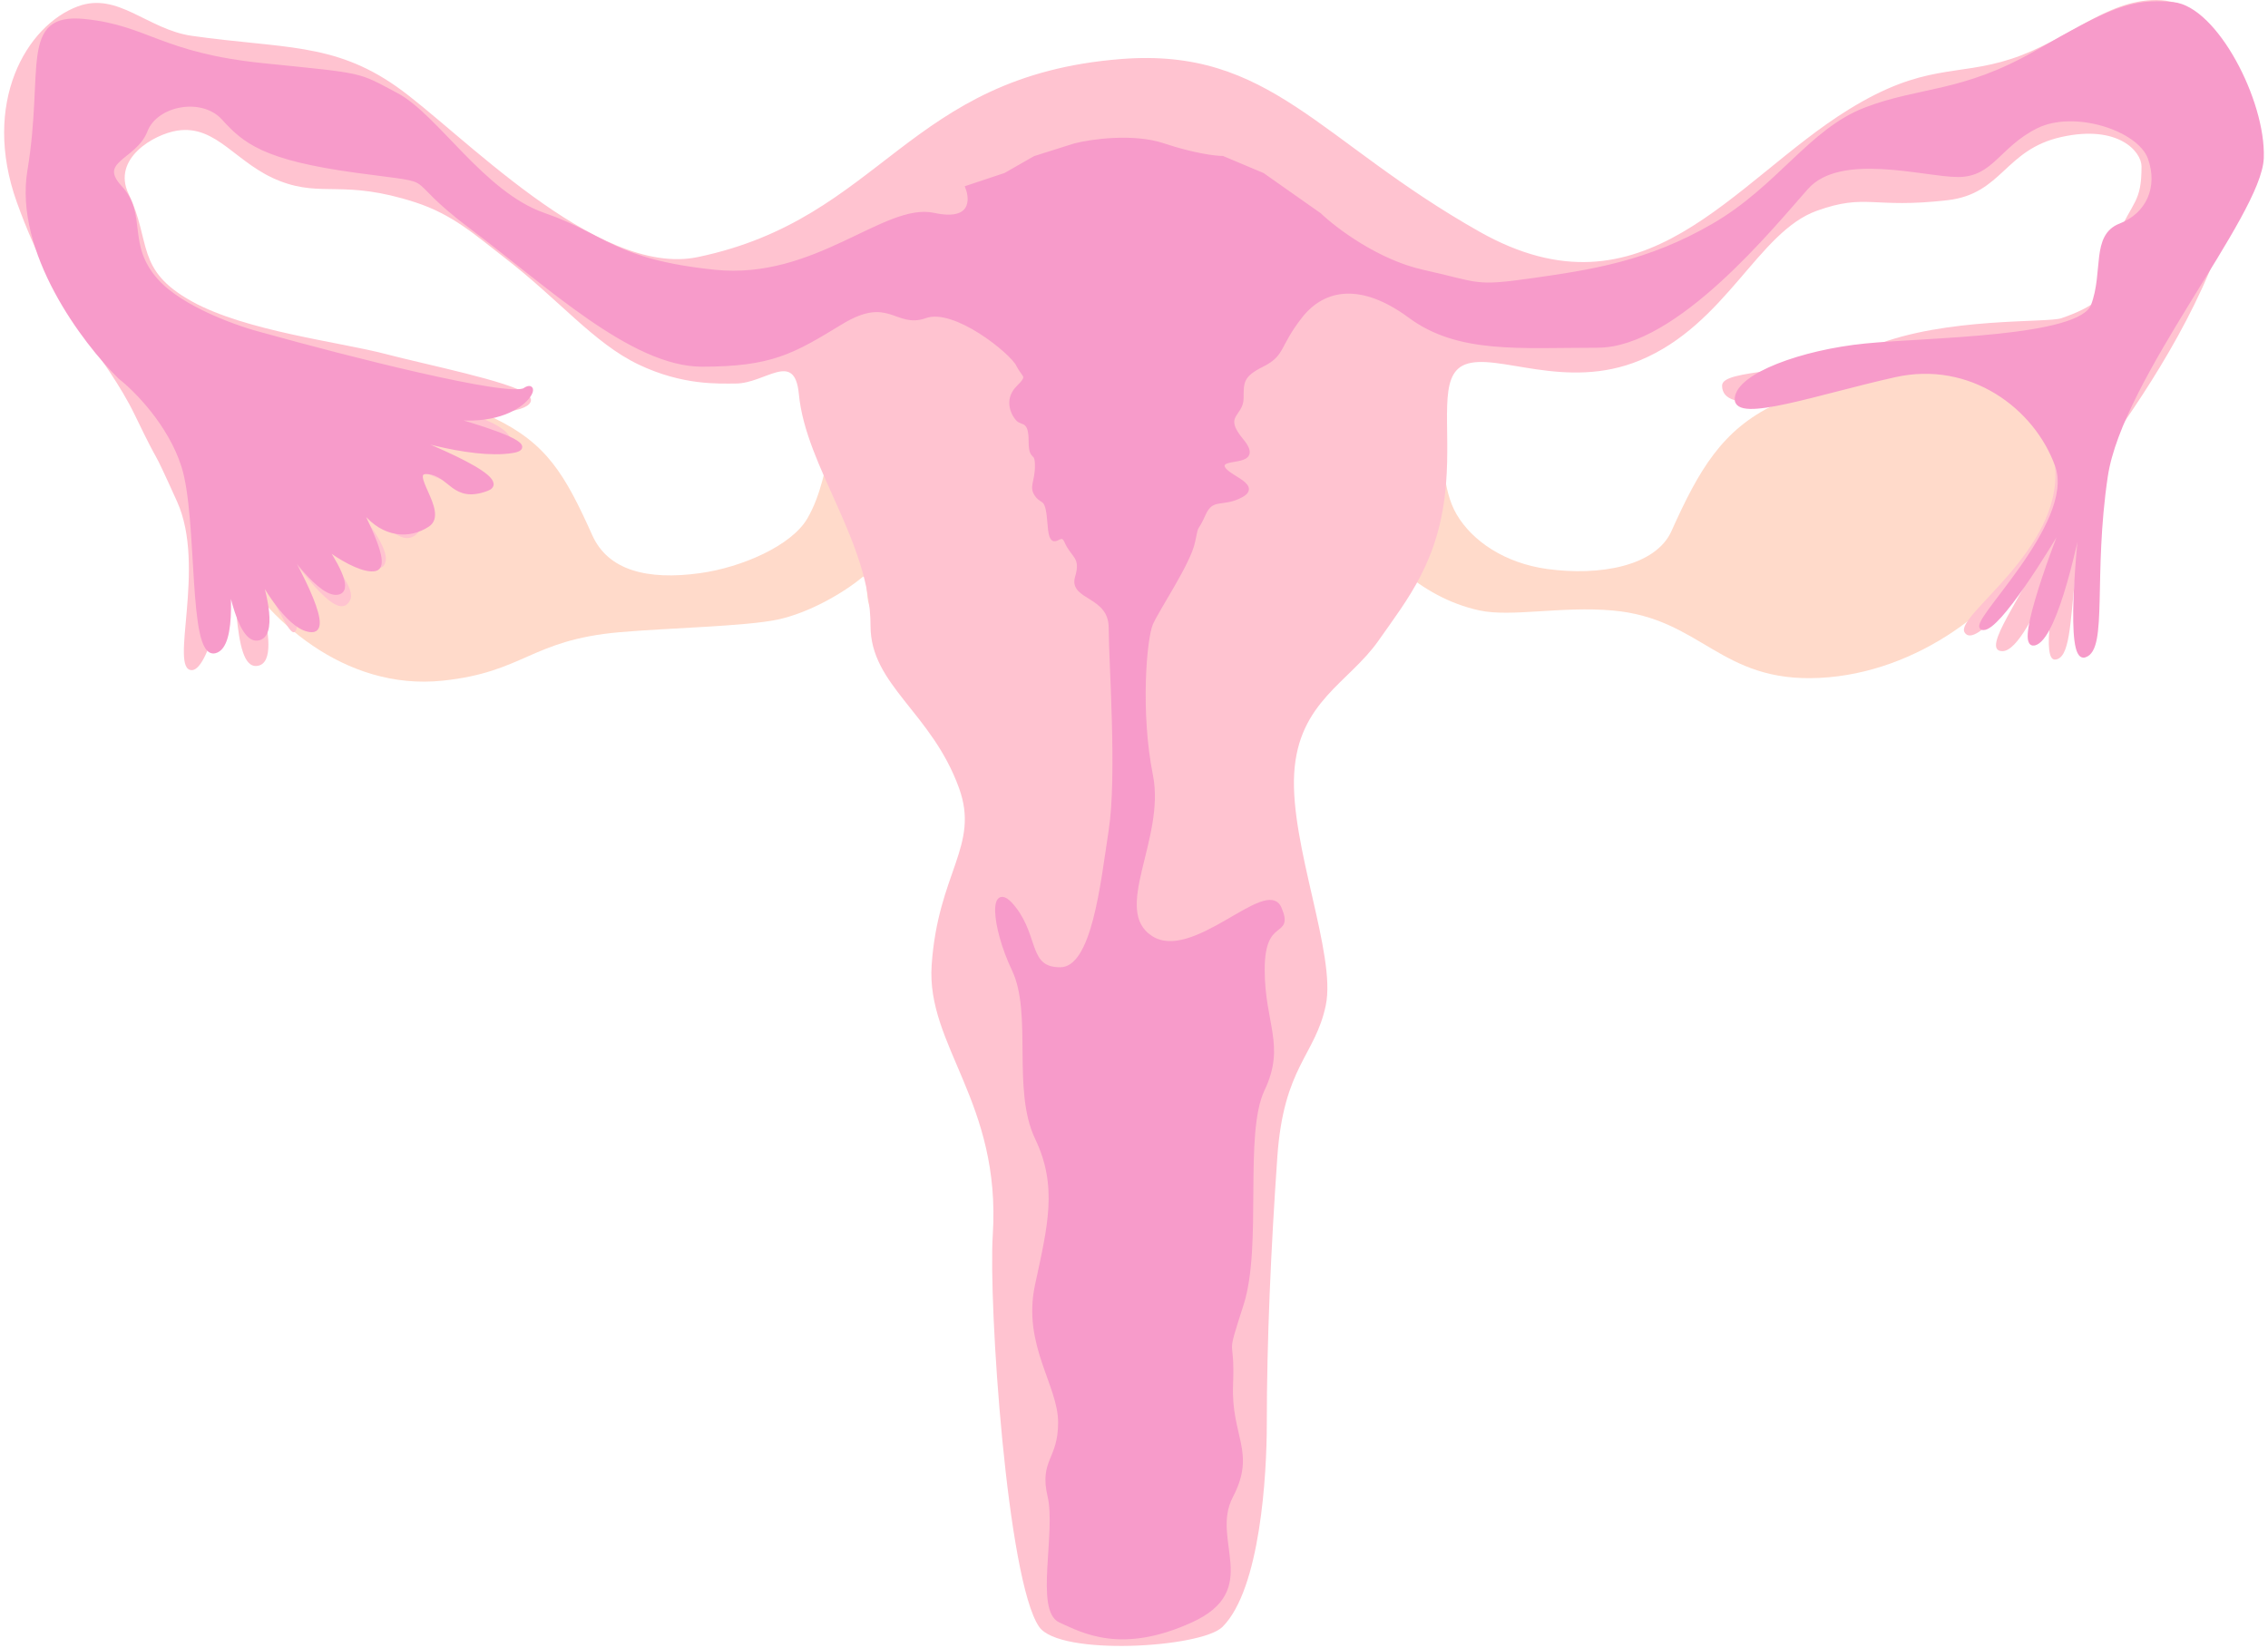 <svg width="538" height="391" viewBox="0 0 538 391" fill="none" xmlns="http://www.w3.org/2000/svg">
<path d="M325.104 119.847C328.704 96.647 338.63 97.589 341 103.5C342.604 107.5 342 116 345.5 122C349.245 128.42 357 133.621 367 135C379.383 136.708 392.745 134.376 396.5 126C403 111.5 408.5 102 421 96C434.142 89.693 459.481 83.82 474.104 91.347C488 98.5 492.519 111.807 483.5 128.5C475.396 143.5 455.113 159.699 431.604 160.847C408 162 403.66 146.707 382.5 144.847C370.426 143.786 358.5 146.458 351 144.847C343.5 143.237 337.5 139.5 333.104 135.847C331.194 134.26 333.604 140.847 330.604 142.347C327.604 143.847 321.504 143.047 325.104 119.847Z" fill="#FFDACA"/>
<path d="M213.069 123.041C209.469 99.841 199.544 100.783 197.173 106.694C195.569 110.694 195 117.041 191.5 123.041C187.755 129.461 176 134.621 166 136C153.617 137.708 144.255 135.376 140.5 127C134 112.5 129.673 105.194 117.173 99.194C104.031 92.886 78.692 87.014 64.069 94.541C50.173 101.694 45.654 115 54.673 131.694C62.777 146.694 81.592 163.959 105 161.5C124.431 159.459 125.84 151.86 147 150C158.5 148.989 177 148.61 184.5 147C192 145.39 200.104 140.653 204.5 137C206.41 135.413 204.569 144.041 207.569 145.541C210.569 147.041 216.669 146.241 213.069 123.041Z" fill="#FFDACA"/>
<path d="M266 14C301.391 11.224 312.858 33.484 351 55C390 77 411 43 438.5 26C456.5 14.873 464 18.216 477 14C490.5 9.622 499.5 -0 511.5 -0C524.248 -0 535.196 15.739 531.5 39.5C528 62 515 84 504 100C487.697 123.714 494.5 156 487.5 156.5C484.382 156.723 486.5 142 490.5 127.5C493.305 117.332 482 154.5 475 154.5C469.4 154.5 480.834 140.333 484 131C480.5 138.333 468.5 154.5 466 150C463.801 146.042 489.086 130.5 487.5 111C486.627 100.265 469.168 78.437 441 89C425 95 408.5 98.5 408.5 91.5C408.5 87.432 427 89.035 444.5 82.035C461.621 75.187 485.63 76.666 489 75.5C505 69.965 498.095 65.286 502 56.5C506 47.5 508 48.044 508 39.5C508 36 502.5 29.5 489 32.5C475.5 35.5 475 46 462 47.5C444.057 49.57 442.772 45.796 431 50C417 55 409.5 77 389 85.5C371.298 92.84 355 83.5 347.5 86.5C341.051 89.079 344.211 100.473 343 115C341.5 133 334 142 327 152C320 162 308 166.5 307 183.5C306 200.5 317 226.5 314.5 238.5C312 250.5 304.5 253 303 274.5C301.5 296 300.5 318 300.5 338C300.5 349.673 299 377 290 386C285 391 251.346 393 246.5 386C238.885 375 234.455 309.459 235.5 293C237.5 261.5 219.696 248.119 221 229C222.5 207 232.451 200.711 227.5 187C221 169 206.5 162.58 206.5 148.5C206.5 128.5 191.165 110.985 189.5 93.5C188.5 83 181.571 91 174.5 91C170.5 91 162 91.5 151.5 86.5C140.875 81.44 132.674 71.133 119.5 61C113 56 107.5 50.912 98.5 48C81.5 42.5 76.671 46.874 66.5 43C56 39 51.5 29.5 42 31C36.5 31.868 26.5 37.636 30.5 46C36 57.5 32 64 45.5 71.5C58.243 78.579 80.688 81.154 91.5 84C101 86.5 121 90.5 125 93.5C128.418 96.063 122.465 99.028 109.353 97.497C115.967 99.58 121.897 102.31 121 105C119.5 109.5 103.583 103.5 91.5 103.5C89.5 103.5 123 113 115.5 115C108 117 100 111 94 109.5C99.5 117 101.855 124.603 98.5 127C95 129.5 91.5 124.727 83 117C72.328 107.299 92.5 127 91.5 133C90.428 139.43 77.812 127 70.5 123C62.653 118.707 86 137 83 142.5C80.038 147.93 72 135.5 66.5 129.5C58.328 120.585 71.5 142.5 70.5 148.5C69.642 153.649 66.473 144.803 61 135.5C56 127 69 157 61 158C54.6 158.8 57 135.5 53 127C54.833 136.333 49.9 159 45.5 159C40 159 49 134.5 42 119C35 103.5 39 113 32 98.5C25 84 13.5 74.5 4 48C-4.452 24.424 6.266 6.007 18.5 1.5C28 -2 35 7 45.5 8.5C66.99 11.569 79 10 94 20.5C109 31 141.5 66 165.5 61C209.5 51.833 215 18 266 14Z" fill="#FFC3D0"/>
<path d="M28.5 89.5C20 81.167 3.8 59.7 7 40.5C11 16.5 5 3.5 20 5C35 6.5 38 13 62.5 15.5C87 18 84.5 17.5 94 22.5C103.5 27.5 114.5 46 129 51C143.5 56 145.5 62 169.5 64.5C193.5 67 210 48.5 221.5 51C230.7 53 230.667 47.5 229.5 44.5L238.5 41.5L245.5 37.5L255 34.5C259 33.5 268.8 32.1 276 34.5C283.2 36.9 288.333 37.5 290 37.5L299.5 41.5L313 51C316.667 54.5 326.7 62.1 337.5 64.5C351 67.5 349.5 68.5 363.5 66.5C377.5 64.5 391 62.5 406.5 53.5C422 44.5 429.5 31 442.5 26C455.5 21 465.5 22.5 483 12.5C500.5 2.5 505.5 -1.90735e-06 515.5 1C525.5 2 537 24 536.5 37.5C536 51 503 89.5 499.5 113C496 136.5 499.5 154 494.5 155.5C490.5 156.7 492.833 130.667 494.5 117.5C492.667 128.167 487.8 150.1 483 152.5C478.2 154.9 486 133.167 490.5 122C485.333 131 474.1 149 470.5 149C466 149 493 124.5 488 110.5C483 96.5 467.5 85 449.5 89C431.5 93 411.5 100 412 94.5C412.5 89 427.5 83.5 442.5 82C457.5 80.5 493.5 80.5 496.5 72.5C499.5 64.5 496.5 56 503 53.5C509.5 51 512.5 44.5 510 37.5C507.5 30.5 492 25.5 483 30C474 34.5 472.5 41.5 464.5 41.5C456.5 41.5 436.5 35.5 428.5 44.5C420.5 53.5 397.5 82 379 82C360.5 82 346 83.5 334.5 75C323 66.5 314 68 308.5 75C303 82 304.5 84 299.5 86.5C294.5 89 294.5 90.5 294.5 94.5C294.5 98.5 289.5 98.5 294.5 104.5C299.5 110.5 290 108 290 110.5C290 113 299 115 294.5 117.5C290 120 287.5 117.5 285.5 122C283.5 126.5 284 123.5 283 128.5C282 133.5 274.5 144.5 273 148C271.5 151.5 270 169 273 184C276 199 263 216 273 222.5C283 229 300.5 208.5 303.5 215.5C306.5 222.5 299.5 217 299.5 230C299.5 243 304.5 248 299.5 258.5C294.5 269 299 295.5 294.5 309.5C290 323.5 292.5 316 292 328.5C291.5 341 297.5 344.5 292 355C286.5 365.5 299 377 282.5 384.5C266 392 257 387 251.5 384.5C246 382 251 363.5 249 355C247 346.5 251.5 346.5 251.5 337.5C251.5 328.5 243 319 246 305C249 291 251.5 281.5 246 270C240.5 258.5 245.5 240.5 240.5 230C235.5 219.5 235 208.5 240.5 215.5C246 222.5 243.5 230 251.5 230C259.5 230 261.5 210 263.5 197C265.5 184 263.5 157 263.5 149C263.5 141 254 142 255.5 137C257 132 254.5 132 253 128.5C251.5 125 249.5 131.5 249 124.5C248.5 117.5 247.5 119.5 246 117.5C244.5 115.5 246 114.5 246 110.5C246 106.5 244.5 109.5 244.5 104.5C244.5 99.5 242.5 100.5 241.5 99.5C240.5 98.5 238.5 95 241.5 92C244.5 89 243 89.5 241.5 86.5C240 83.5 226.5 72.5 219.5 75C212.5 77.5 211 69.5 199.5 76.5C188 83.5 183 86.5 166.5 86.5C150 86.5 130 67.5 112 54C94 40.5 106.5 43.5 84.5 40.5C62.5 37.5 58 33.5 53 28C48 22.5 37 24.5 34.5 31C32 37.5 22.5 38 28.5 44.5C34.5 51 29.5 58 37 66.5C43 73.3 56.5 78 62.5 79.5C81.667 84.833 120.9 94.9 124.5 92.5C128.851 89.599 123.852 102.594 103.626 98.483C113.455 101.146 128.751 105.84 121.5 107C113.569 108.269 100.919 105.009 92.283 102.109C104.786 106.825 120.992 113.941 115.5 116C107.5 119 107 112.5 101.5 112C96 111.5 106 121.5 101.5 124.5C97 127.5 91 127 86.5 121.5C82 116 93.5 134 89 135C86.428 135.572 81.244 132.877 76.806 129.436C80.123 134.314 82.802 139.579 80.5 140.5C76.615 142.054 68.641 131.155 64.827 125.03C70.04 133.519 78.7 149.5 74 149.5C69.2 149.5 63.333 140.167 61 135.5C62.833 140.667 65.4 151.1 61 151.5C57.489 151.819 55.017 142.394 53.739 134.762C54.666 142.931 54.877 153.531 51 154.5C45 156 47.5 123 43.5 110.5C40.3 100.5 32.167 92.333 28.5 89.5Z" fill="#F79BCA"/>
<path d="M28.5 89.5C20 81.167 3.8 59.7 7 40.5C11 16.5 5 3.5 20 5C35 6.5 38 13 62.5 15.5C87 18 84.5 17.5 94 22.5C103.5 27.5 114.5 46 129 51C143.5 56 145.5 62 169.5 64.5C193.5 67 210 48.5 221.5 51C230.7 53 230.667 47.5 229.5 44.5L238.5 41.5L245.5 37.5L255 34.5C259 33.5 268.8 32.1 276 34.5C283.2 36.9 288.333 37.5 290 37.5L299.5 41.5L313 51C316.667 54.5 326.7 62.1 337.5 64.5C351 67.5 349.5 68.5 363.5 66.5C377.5 64.5 391 62.5 406.5 53.5C422 44.5 429.5 31 442.5 26C455.5 21 465.5 22.5 483 12.5C500.5 2.5 505.5 -1.89245e-06 515.5 1C525.5 2 537 24 536.5 37.5C536 51 503 89.5 499.5 113C496 136.5 499.5 154 494.5 155.5C490.5 156.7 492.833 130.667 494.5 117.5C492.667 128.167 487.8 150.1 483 152.5C478.2 154.9 486 133.167 490.5 122C485.333 131 474.1 149 470.5 149C466 149 493 124.5 488 110.5C483 96.5 467.5 85 449.5 89C431.5 93 411.5 100 412 94.5C412.5 89 427.5 83.5 442.5 82C457.5 80.5 493.5 80.5 496.5 72.5C499.5 64.5 496.5 56 503 53.5C509.5 51 512.5 44.5 510 37.5C507.5 30.5 492 25.5 483 30C474 34.5 472.5 41.5 464.5 41.5C456.5 41.5 436.5 35.5 428.5 44.5C420.5 53.5 397.5 82 379 82C360.5 82 346 83.5 334.5 75C323 66.5 314 68 308.5 75C303 82 304.5 84 299.5 86.5C294.5 89 294.5 90.5 294.5 94.5C294.5 98.5 289.5 98.5 294.5 104.5C299.5 110.5 290 108 290 110.5C290 113 299 115 294.5 117.5C290 120 287.5 117.5 285.5 122C283.5 126.5 284 123.5 283 128.5C282 133.5 274.5 144.5 273 148C271.5 151.5 270 169 273 184C276 199 263 216 273 222.5C283 229 300.5 208.5 303.5 215.5C306.5 222.5 299.5 217 299.5 230C299.5 243 304.5 248 299.5 258.5C294.5 269 299 295.5 294.5 309.5C290 323.5 292.5 316 292 328.5C291.5 341 297.5 344.5 292 355C286.5 365.5 299 377 282.5 384.5C266 392 257 387 251.5 384.5C246 382 251 363.5 249 355C247 346.5 251.5 346.5 251.5 337.5C251.5 328.5 243 319 246 305C249 291 251.5 281.5 246 270C240.5 258.5 245.5 240.5 240.5 230C235.5 219.5 235 208.5 240.5 215.5C246 222.5 243.5 230 251.5 230C259.5 230 261.5 210 263.5 197C265.5 184 263.5 157 263.5 149C263.5 141 254 142 255.5 137C257 132 254.5 132 253 128.5C251.5 125 249.5 131.5 249 124.5C248.5 117.5 247.5 119.5 246 117.5C244.5 115.5 246 114.5 246 110.5C246 106.5 244.5 109.5 244.5 104.5C244.5 99.5 242.5 100.5 241.5 99.5C240.5 98.5 238.5 95 241.5 92C244.5 89 243 89.5 241.5 86.5C240 83.5 226.5 72.5 219.5 75C212.5 77.5 211 69.5 199.5 76.5C188 83.5 183 86.5 166.5 86.5C150 86.5 130 67.5 112 54C94 40.5 106.5 43.5 84.5 40.5C62.5 37.5 58 33.5 53 28C48 22.5 37 24.5 34.5 31C32 37.5 22.5 38 28.5 44.5C34.5 51 29.5 58 37 66.5C43 73.3 56.5 78 62.5 79.5C81.667 84.833 120.9 94.9 124.5 92.5C129 89.5 123.5 103.5 101.5 98C79.5 92.5 134 105 121.5 107C111.5 108.6 94 103 86.5 100C98.833 104.333 121.9 113.6 115.5 116C107.5 119 107 112.5 101.5 112C96 111.5 106 121.5 101.5 124.5C97 127.5 91 127 86.5 121.5C82 116 93.5 134 89 135C84.5 136 72 127 69.5 121.5C67 116 85.5 138.5 80.5 140.5C76.5 142.1 68.167 130.5 64.5 124.5C69.667 132.833 78.8 149.5 74 149.5C69.2 149.5 63.333 140.167 61 135.5C62.833 140.667 65.4 151.1 61 151.5C56.6 151.9 53.833 137 53 129.5C54.333 137.333 55.8 153.3 51 154.5C45 156 47.5 123 43.5 110.5C40.3 100.5 32.167 92.333 28.5 89.5Z" stroke="#F79BCA"/>
</svg>
